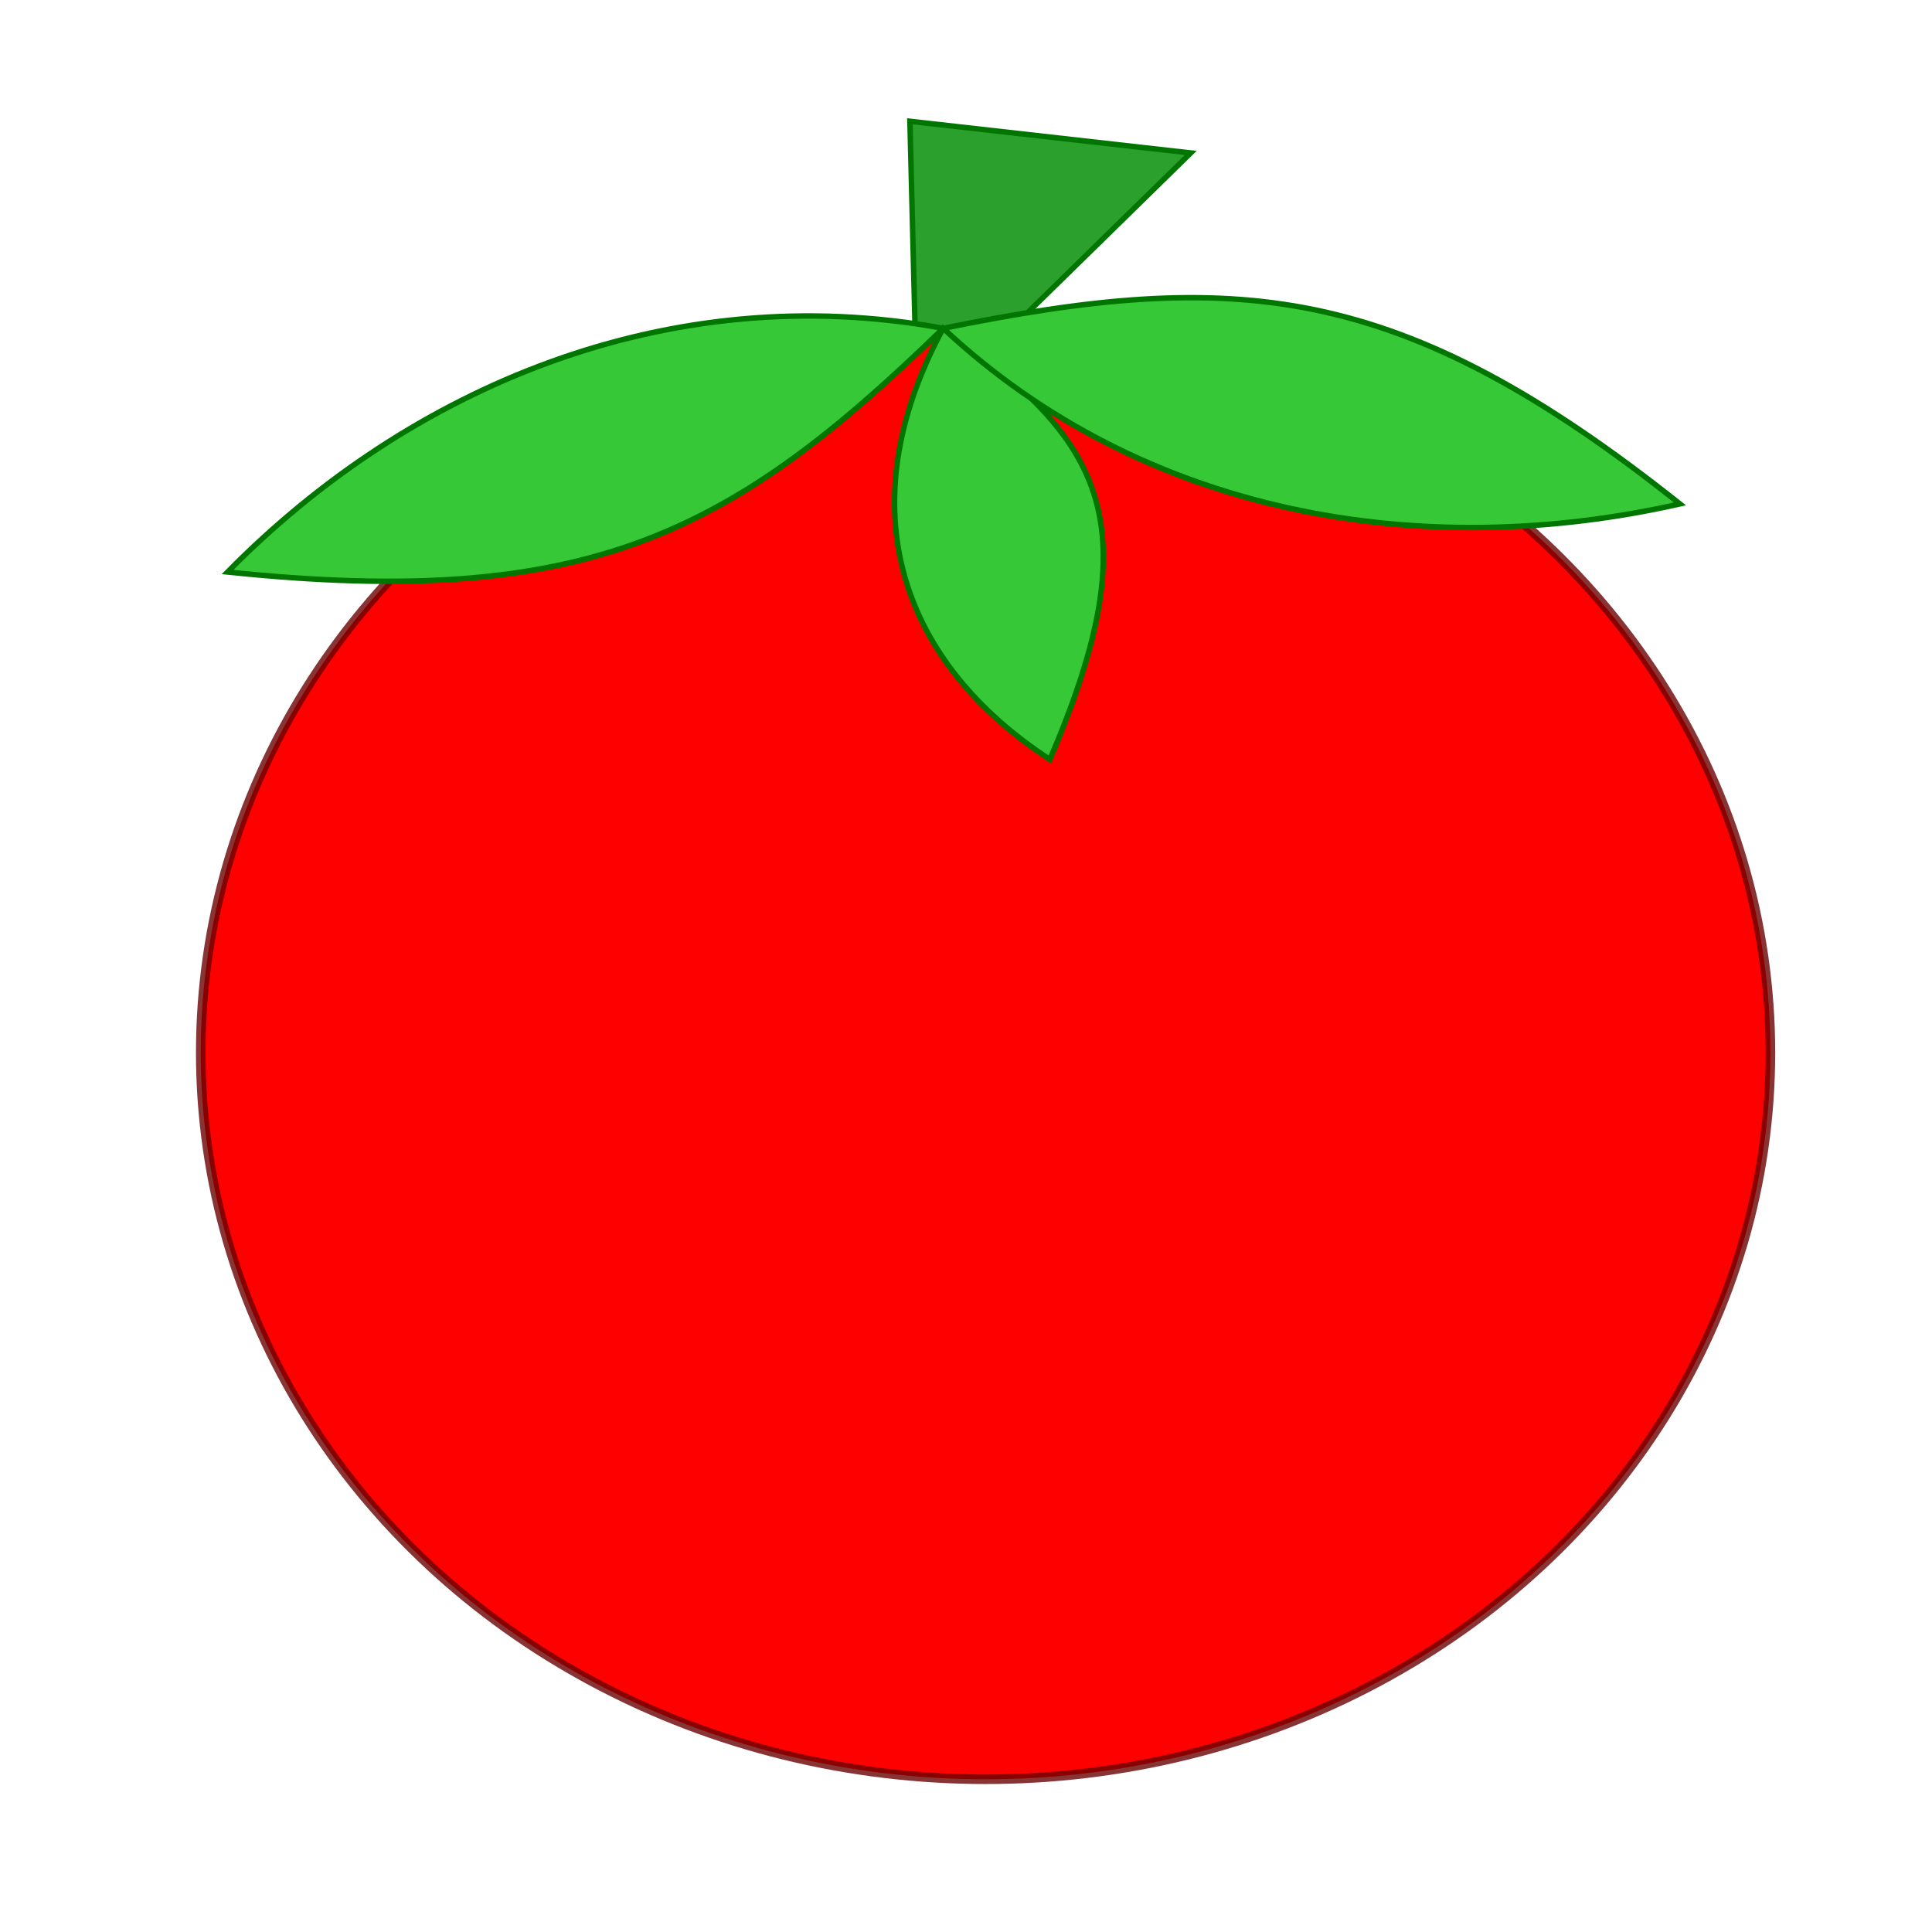 <?xml version="1.0" encoding="UTF-8" standalone="no"?>
<!-- Created with Inkscape (http://www.inkscape.org/) -->

<svg
   width="110"
   height="110"
   viewBox="0 0 29.104 29.104"
   version="1.1"
   id="svg5"
   inkscape:export-filename="E:\Altaskur\Programaciones\Pomodoro\pomodoro.png"
   inkscape:export-xdpi="800"
   inkscape:export-ydpi="800"
   inkscape:version="1.1.2 (b8e25be833, 2022-02-05)"
   sodipodi:docname="pomodoro.svg"
   xmlns:inkscape="http://www.inkscape.org/namespaces/inkscape"
   xmlns:sodipodi="http://sodipodi.sourceforge.net/DTD/sodipodi-0.dtd"
   xmlns="http://www.w3.org/2000/svg"
   xmlns:svg="http://www.w3.org/2000/svg">
  <sodipodi:namedview
     id="namedview7"
     pagecolor="#ffffff"
     bordercolor="#666666"
     borderopacity="1.0"
     inkscape:pageshadow="2"
     inkscape:pageopacity="0.0"
     inkscape:pagecheckerboard="0"
     inkscape:document-units="mm"
     showgrid="false"
     units="px"
     inkscape:zoom="4.1877625"
     inkscape:cx="75.577352"
     inkscape:cy="86.681133"
     inkscape:window-width="2560"
     inkscape:window-height="1017"
     inkscape:window-x="-8"
     inkscape:window-y="-8"
     inkscape:window-maximized="1"
     inkscape:current-layer="layer2" />
  <defs
     id="defs2" />
  <g
     inkscape:label="Capa 1"
     inkscape:groupmode="layer"
     id="layer1" />
  <g
     inkscape:groupmode="layer"
     id="layer2"
     inkscape:label="Capa 2">
    <ellipse
       style="fill:#ff0000;fill-opacity:1;stroke:#6a0000;stroke-width:0.144;stroke-miterlimit:4;stroke-dasharray:none;stroke-opacity:0.796"
       id="path868-7"
       cx="14.847"
       cy="15.858"
       rx="11.823"
       ry="10.945" />
    <path
       style="fill:#2ca02c;fill-opacity:1;stroke:#007600;stroke-width:0.082;stroke-linecap:butt;stroke-linejoin:miter;stroke-miterlimit:4;stroke-dasharray:none;stroke-opacity:1"
       d="M 13.785,4.948 13.707,1.827 17.937,2.304 14.843,5.334 Z"
       id="path3789"
       sodipodi:nodetypes="ccccc" />
    <path
       style="fill:#37c837;stroke:#007600;stroke-width:0.082;stroke-linecap:butt;stroke-linejoin:miter;stroke-miterlimit:4;stroke-dasharray:none;stroke-opacity:1"
       d="M 3.428,8.617 C 8.872,9.184 11.028,8.038 14.209,4.946 10.066,4.183 6.167,5.835 3.428,8.617 Z"
       id="path3025"
       sodipodi:nodetypes="ccc" />
    <path
       style="fill:#37c837;fill-opacity:1;stroke:#007600;stroke-width:0.082;stroke-linecap:butt;stroke-linejoin:miter;stroke-miterlimit:4;stroke-dasharray:none;stroke-opacity:1"
       d="m 15.815,11.44 c 1.532,-3.565 0.812,-4.816 -1.606,-6.495 -1.487,2.753 -0.593,5.063 1.606,6.495 z"
       id="path3025-3"
       sodipodi:nodetypes="ccc" />
    <path
       style="fill:#37c837;fill-opacity:1;stroke:#007600;stroke-width:0.082;stroke-linecap:butt;stroke-linejoin:miter;stroke-miterlimit:4;stroke-dasharray:none;stroke-opacity:1"
       d="M 25.307,7.591 C 21.078,4.231 18.624,4.047 14.209,4.946 17.24,7.78 21.437,8.466 25.307,7.591 Z"
       id="path3025-9"
       sodipodi:nodetypes="ccc" />
  </g>
</svg>

